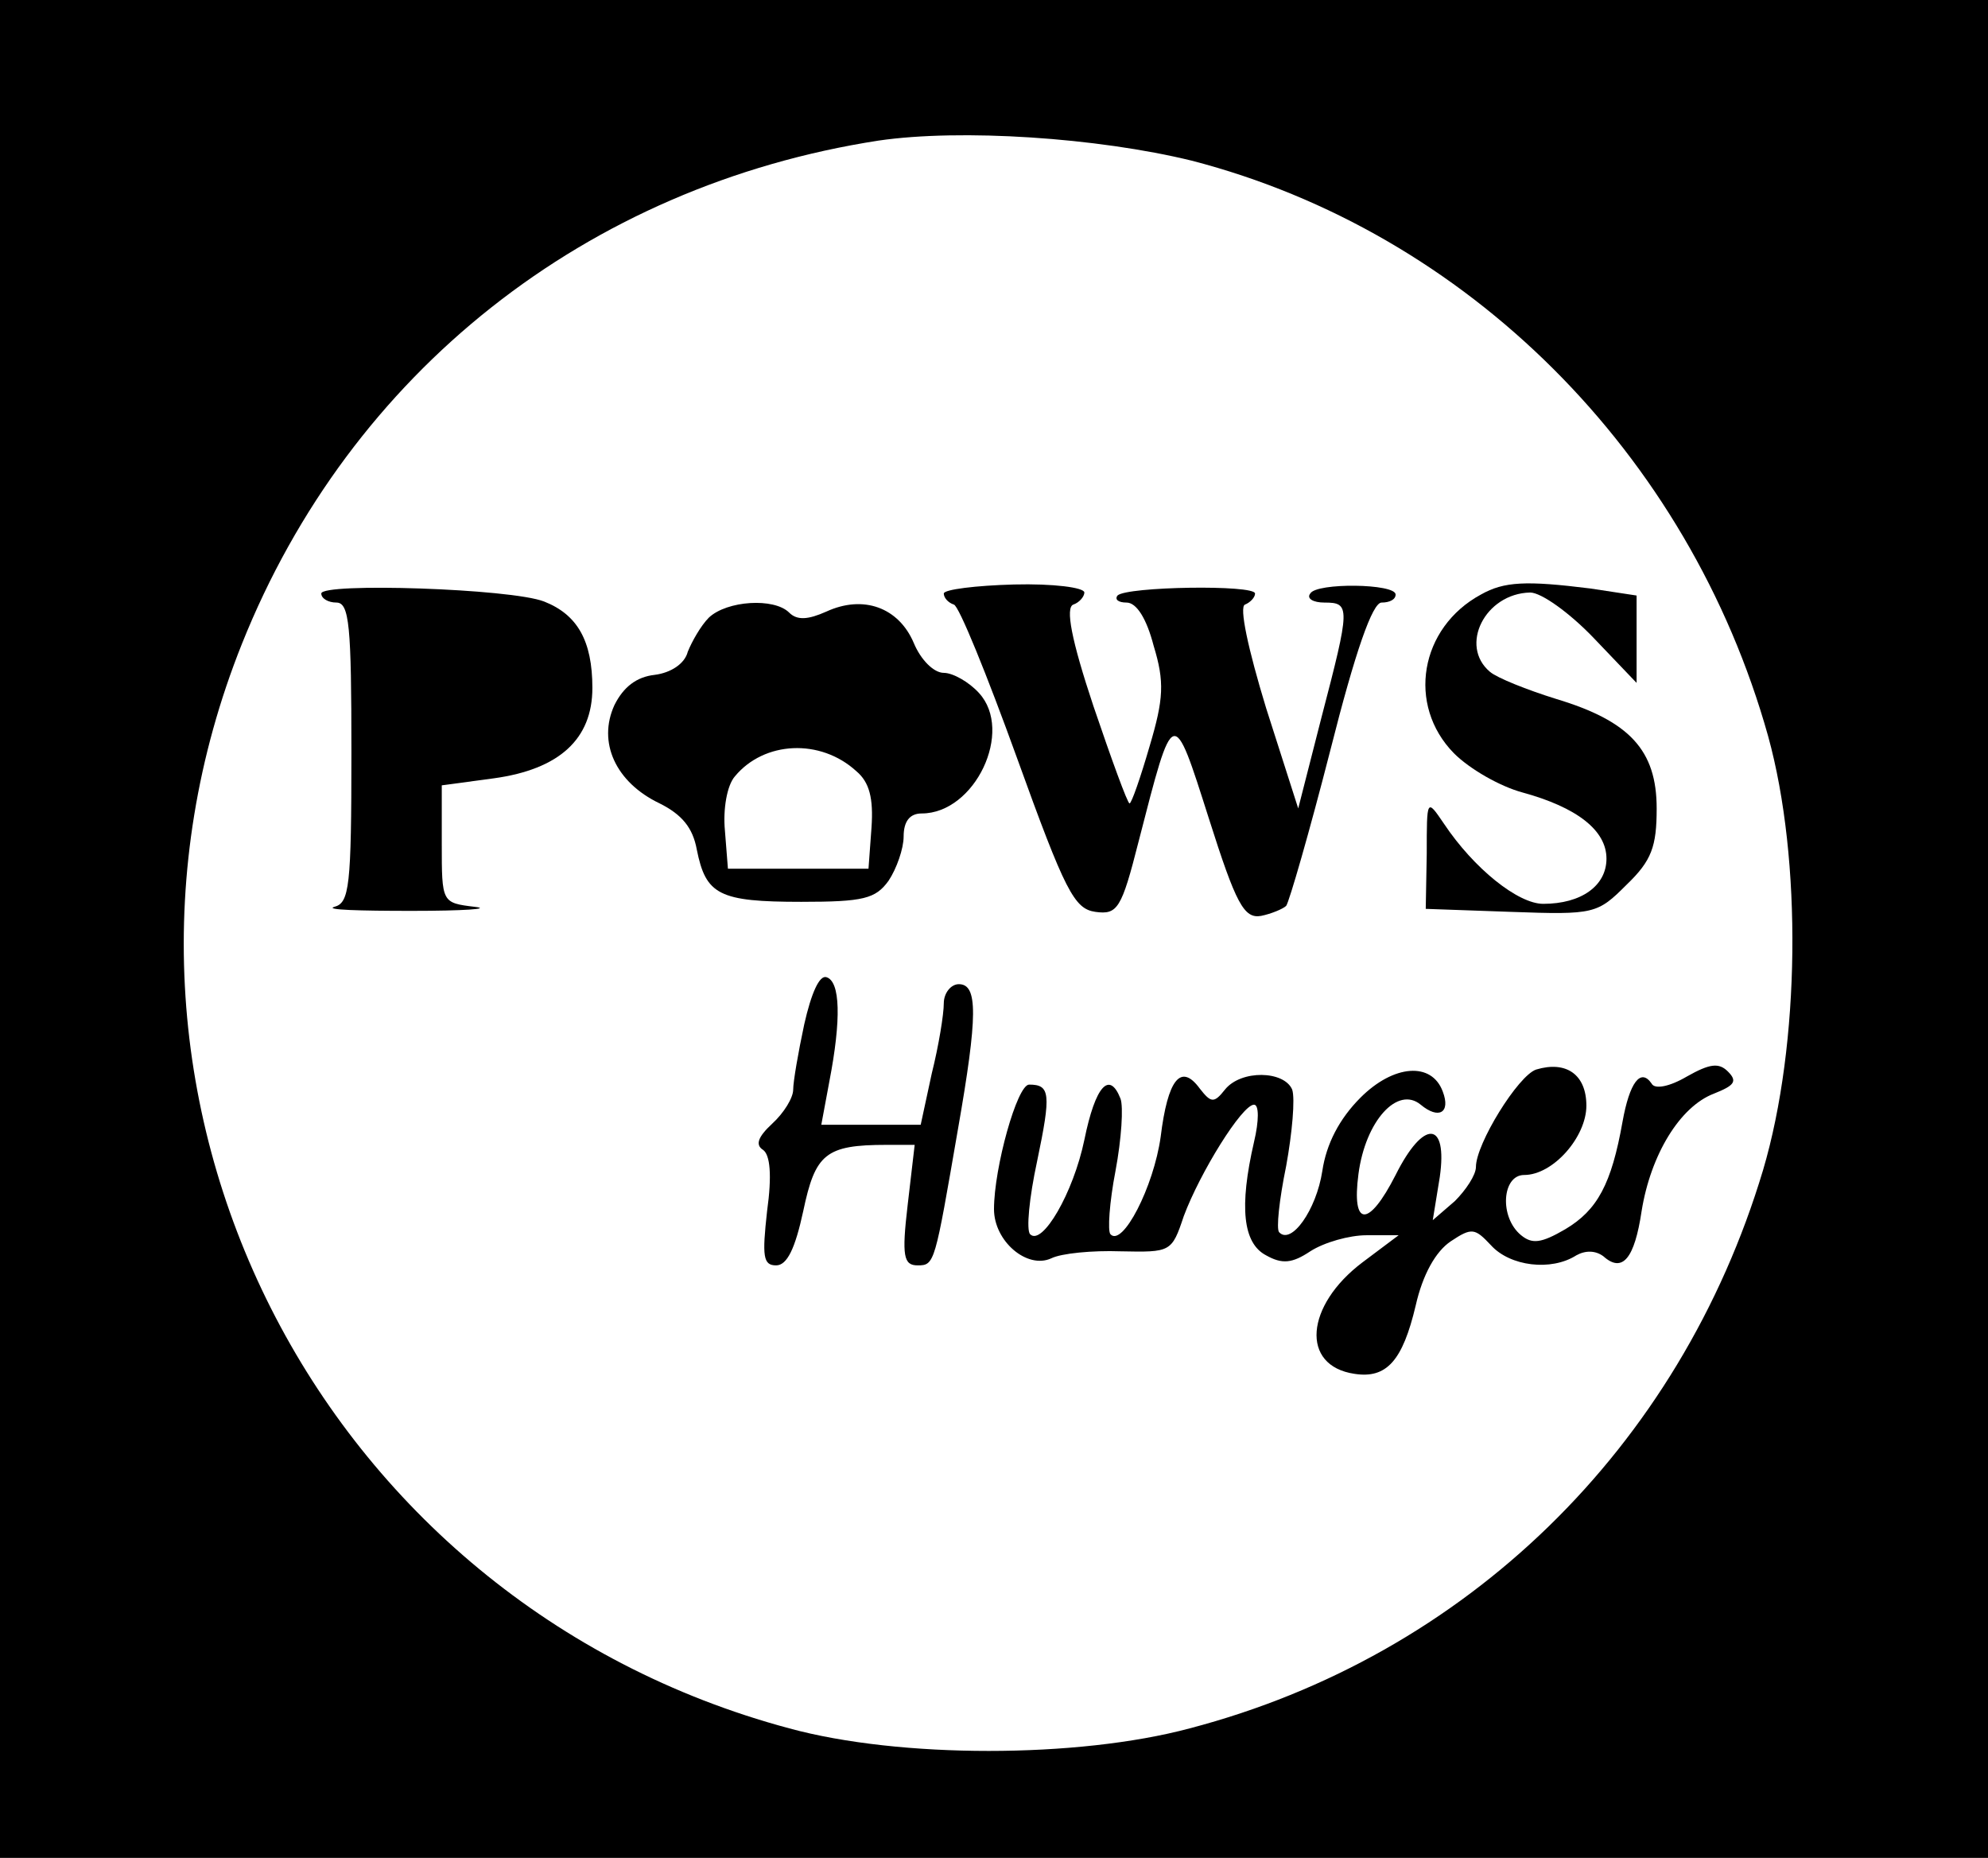 <?xml version="1.0" standalone="no"?>
<!DOCTYPE svg PUBLIC "-//W3C//DTD SVG 20010904//EN"
 "http://www.w3.org/TR/2001/REC-SVG-20010904/DTD/svg10.dtd">
<svg version="1.0" xmlns="http://www.w3.org/2000/svg"
 width="198pt" height="185pt" viewBox="0 0 198 185"
 preserveAspectRatio="xMidYMid meet">
<g transform="translate(0,185) scale(0.1,-0.1)"
fill="#000000" stroke="none">
<path d="M0 925 l0 -925 990 0 990 0 0 925 0 925 -990 0 -990 0 0 -925z m1187
765 c274 -71 495 -291 574 -573 34 -123 32 -307 -5 -432 -83 -277 -296 -484
-571 -556 -112 -30 -289 -30 -399 0 -470 126 -725 630 -545 1080 108 270 343
456 634 501 82 12 218 3 312 -20z"/>
<path d="M320 1259 c0 -5 7 -9 15 -9 13 0 15 -23 15 -149 0 -134 -2 -150 -17
-154 -10 -3 25 -4 77 -4 52 0 80 2 63 4 -33 4 -33 4 -33 63 l0 58 52 7 c65 9
98 39 98 90 0 47 -15 73 -48 86 -33 13 -222 19 -222 8z"/>
<path d="M940 1259 c0 -4 4 -9 10 -11 5 -1 33 -70 63 -153 48 -133 57 -150 78
-153 22 -3 26 3 43 70 35 136 34 136 70 23 27 -85 35 -100 52 -97 10 2 22 7
25 10 3 4 23 73 44 155 25 99 42 147 51 147 8 0 14 3 14 8 0 11 -79 12 -85 1
-4 -5 3 -9 14 -9 26 0 26 -4 -3 -115 l-23 -90 -32 100 c-18 59 -27 101 -21
103 5 2 10 7 10 11 0 9 -128 7 -137 -2 -3 -4 1 -7 9 -7 10 0 20 -16 27 -43 11
-36 10 -53 -4 -100 -9 -31 -18 -57 -20 -57 -2 0 -18 44 -36 97 -22 66 -28 98
-20 101 6 2 11 8 11 12 0 5 -31 9 -70 8 -38 -1 -70 -5 -70 -9z"/>
<path d="M1475 1258 c-61 -33 -74 -110 -27 -158 16 -16 46 -33 68 -39 55 -15
84 -38 84 -66 0 -27 -25 -45 -63 -45 -25 0 -69 35 -99 80 -17 25 -17 25 -17
-30 l-1 -55 85 -3 c83 -3 86 -2 115 27 25 24 30 38 30 76 0 58 -27 87 -100
109 -29 9 -59 21 -66 27 -31 26 -5 78 40 79 11 0 39 -20 63 -45 l43 -45 0 43
0 44 -46 7 c-64 8 -86 7 -109 -6z"/>
<path d="M706 1235 c-8 -8 -17 -24 -21 -34 -3 -12 -17 -21 -33 -23 -18 -2 -31
-12 -40 -30 -17 -37 1 -77 45 -98 22 -11 33 -24 37 -46 9 -45 22 -52 104 -52
62 0 74 3 87 21 8 12 15 32 15 44 0 15 6 23 18 23 53 0 92 82 57 120 -10 11
-26 20 -35 20 -10 0 -23 13 -30 30 -15 35 -50 48 -87 31 -18 -8 -29 -9 -37 -1
-15 15 -62 12 -80 -5z m147 -153 c13 -11 17 -27 15 -56 l-3 -41 -70 0 -70 0
-3 38 c-2 21 2 45 10 54 29 35 85 38 121 5z"/>
<path d="M801 830 c-6 -28 -11 -57 -11 -65 0 -8 -9 -23 -21 -34 -14 -13 -17
-21 -9 -26 7 -5 9 -25 4 -61 -5 -45 -4 -54 9 -54 11 0 19 17 27 54 12 57 22
66 83 66 l28 0 -7 -60 c-6 -51 -4 -60 10 -60 17 0 17 2 40 135 20 114 20 145
1 145 -8 0 -15 -9 -15 -19 0 -11 -5 -42 -12 -70 l-11 -51 -50 0 -49 0 8 43
c12 62 11 100 -3 104 -7 2 -15 -16 -22 -47z"/>
<path d="M1355 757 c-21 -21 -34 -46 -38 -73 -6 -39 -31 -74 -43 -61 -3 3 0
32 7 66 6 33 9 67 6 76 -8 19 -51 20 -67 0 -11 -14 -14 -13 -25 1 -19 26 -32
9 -39 -48 -7 -50 -38 -110 -50 -97 -3 3 -1 32 5 63 6 32 8 64 5 72 -11 28 -25
13 -36 -41 -11 -53 -42 -106 -54 -94 -4 4 -1 36 7 73 14 67 13 76 -8 76 -12 0
-35 -83 -35 -124 0 -32 33 -60 57 -49 10 5 41 8 69 7 50 -1 51 -1 63 35 16 43
58 111 70 111 5 0 5 -16 0 -37 -15 -65 -11 -101 12 -113 16 -9 26 -8 44 4 14
9 39 16 56 16 l32 0 -36 -27 c-57 -43 -62 -103 -8 -111 32 -5 48 13 61 68 7
31 20 54 35 64 21 14 24 13 40 -4 19 -21 60 -26 85 -10 9 5 19 5 27 -1 19 -17
31 -2 38 45 9 56 38 104 72 117 20 8 24 12 14 22 -9 9 -18 8 -41 -5 -17 -10
-32 -13 -35 -7 -11 16 -22 1 -29 -38 -11 -62 -25 -88 -57 -107 -24 -14 -33
-15 -44 -6 -22 18 -19 60 3 60 29 0 62 38 62 69 0 31 -20 45 -50 36 -18 -6
-60 -74 -60 -97 0 -8 -10 -23 -21 -34 l-22 -19 7 43 c8 56 -16 58 -44 2 -27
-53 -44 -52 -37 1 7 53 39 88 62 69 18 -15 30 -8 22 13 -11 30 -49 27 -82 -6z"/>
</g>
</svg>
